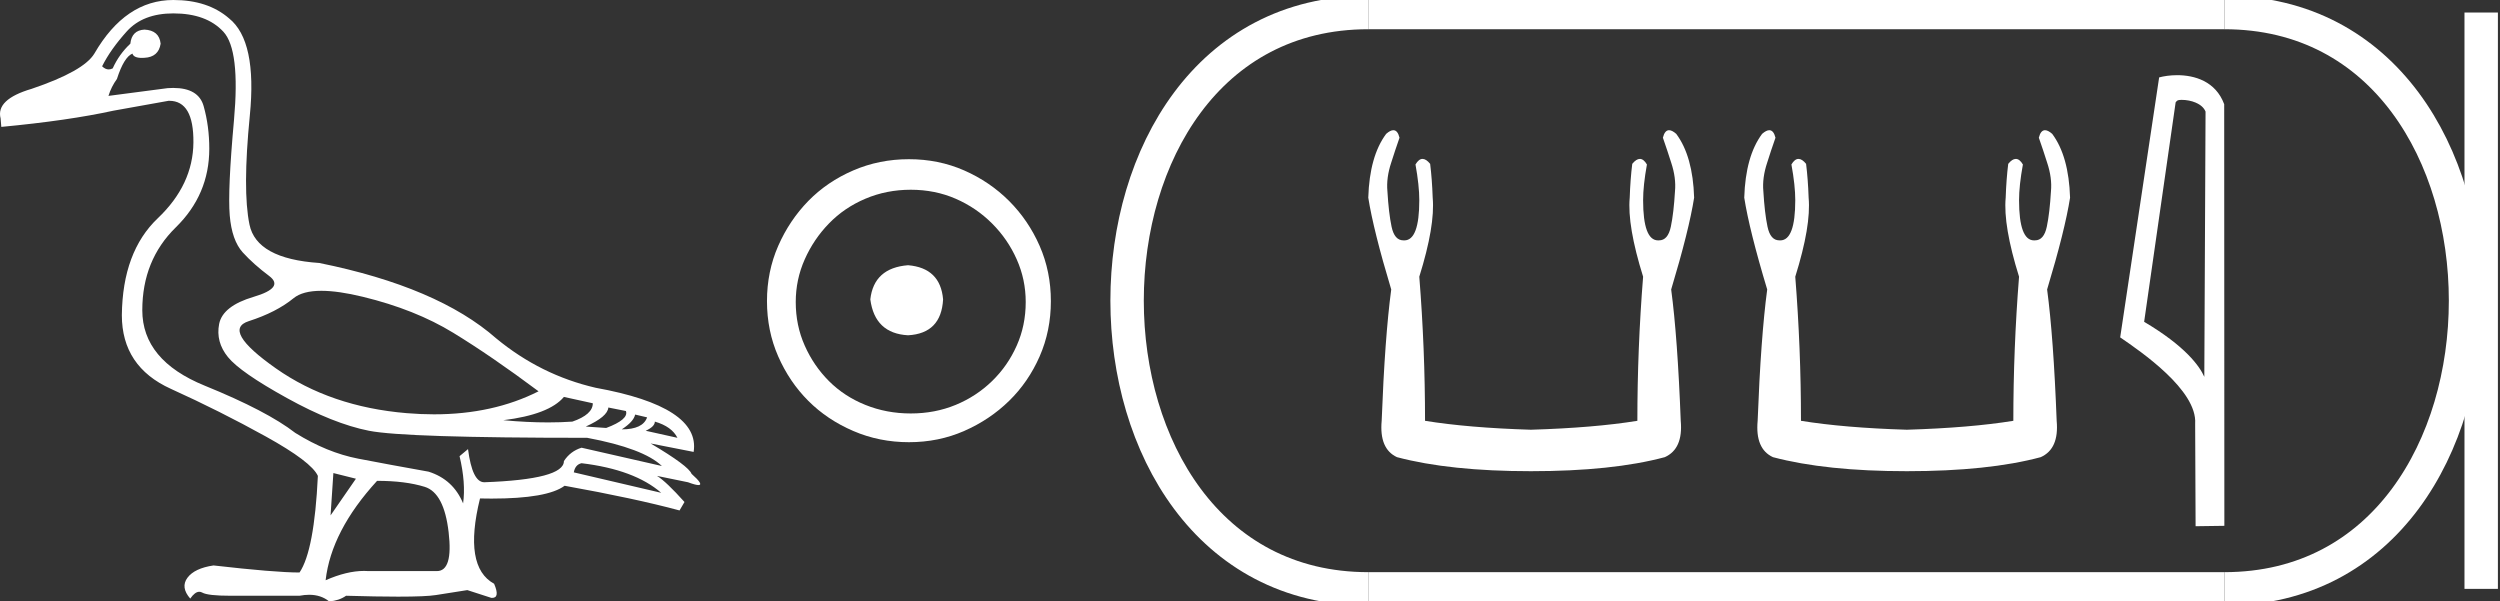 <?xml version="1.0" encoding="UTF-8" standalone="no"?>
<svg
   width="74.826"
   height="18.0"
   version="1.1"
   id="svg22"
   sodipodi:docname="kakai.svg"
   inkscape:version="1.1.1 (3bf5ae0d25, 2021-09-20)"
   xmlns:inkscape="http://www.inkscape.org/namespaces/inkscape"
   xmlns:sodipodi="http://sodipodi.sourceforge.net/DTD/sodipodi-0.dtd"
   xmlns="http://www.w3.org/2000/svg"
   xmlns:svg="http://www.w3.org/2000/svg">
  <rect width="100%" height="100%" fill="#333333" stroke="none"/>
  <defs
     id="defs26" />
  <sodipodi:namedview
     id="namedview24"
     pagecolor="#ffffff"
     bordercolor="#666666"
     borderopacity="1.0"
     inkscape:pageshadow="2"
     inkscape:pageopacity="0.0"
     inkscape:pagecheckerboard="0"
     showgrid="false"
     inkscape:zoom="18.37606"
     inkscape:cx="37.385598"
     inkscape:cy="9.0062831"
     inkscape:window-width="1920"
     inkscape:window-height="1001"
     inkscape:window-x="-9"
     inkscape:window-y="-9"
     inkscape:window-maximized="1"
     inkscape:current-layer="svg22" />
  <path
     d="M 9.619 8.704 C 9.956 8.704 10.371 8.764 10.864 8.884 C 11.905 9.137 12.806 9.496 13.565 9.96 C 14.325 10.424 15.176 11.008 16.119 11.712 C 15.211 12.171 14.168 12.401 12.989 12.401 C 12.724 12.401 12.452 12.389 12.173 12.366 C 10.653 12.239 9.348 11.792 8.258 11.026 C 7.168 10.259 6.897 9.788 7.446 9.612 C 7.994 9.436 8.441 9.208 8.786 8.926 C 8.967 8.778 9.245 8.704 9.619 8.704 ZM 16.878 11.88 L 17.743 12.07 C 17.743 12.295 17.539 12.478 17.132 12.619 C 16.899 12.635 16.657 12.643 16.405 12.643 C 15.986 12.643 15.538 12.621 15.064 12.577 C 15.978 12.464 16.583 12.232 16.878 11.88 ZM 18.208 12.197 L 18.735 12.302 C 18.792 12.471 18.595 12.64 18.144 12.809 L 17.532 12.767 C 17.969 12.57 18.194 12.38 18.208 12.197 ZM 19.01 12.408 L 19.368 12.492 C 19.284 12.732 19.031 12.851 18.609 12.851 C 18.848 12.696 18.981 12.549 19.01 12.408 ZM 19.6 12.619 C 19.938 12.717 20.163 12.879 20.276 13.104 L 19.326 12.893 C 19.509 12.809 19.6 12.717 19.6 12.619 ZM 17.406 13.864 C 18.461 13.991 19.256 14.286 19.79 14.75 L 17.174 14.138 C 17.202 13.984 17.279 13.892 17.406 13.864 ZM 5.188 0.401 C 5.849 0.401 6.348 0.584 6.686 0.95 C 7.024 1.315 7.129 2.198 7.003 3.598 C 6.876 4.998 6.834 5.947 6.876 6.447 C 6.918 6.946 7.048 7.315 7.266 7.555 C 7.484 7.794 7.748 8.029 8.058 8.261 C 8.367 8.494 8.212 8.701 7.593 8.884 C 6.974 9.067 6.63 9.338 6.559 9.696 C 6.489 10.055 6.577 10.386 6.823 10.688 C 7.069 10.991 7.657 11.399 8.585 11.912 C 9.514 12.426 10.333 12.753 11.044 12.893 C 11.754 13.034 13.931 13.104 17.575 13.104 C 18.7 13.315 19.446 13.597 19.811 13.948 L 17.406 13.4 C 17.181 13.47 17.005 13.604 16.878 13.801 C 16.878 14.166 16.083 14.377 14.494 14.434 C 14.255 14.434 14.093 14.103 14.008 13.442 L 13.755 13.653 C 13.882 14.188 13.917 14.659 13.861 15.067 C 13.664 14.589 13.319 14.272 12.827 14.117 C 12.039 13.977 11.336 13.846 10.717 13.727 C 10.098 13.607 9.471 13.351 8.838 12.957 C 8.276 12.521 7.372 12.049 6.127 11.543 C 4.882 11.036 4.259 10.284 4.259 9.285 C 4.259 8.286 4.593 7.46 5.262 6.805 C 5.93 6.151 6.264 5.367 6.264 4.453 C 6.264 4.002 6.208 3.577 6.095 3.176 C 5.993 2.813 5.69 2.632 5.185 2.632 C 5.132 2.632 5.077 2.634 5.019 2.638 L 3.246 2.87 C 3.303 2.687 3.387 2.518 3.5 2.363 C 3.64 1.927 3.795 1.674 3.964 1.604 C 3.988 1.69 4.083 1.733 4.248 1.733 C 4.271 1.733 4.296 1.732 4.323 1.73 C 4.604 1.716 4.766 1.576 4.808 1.308 C 4.78 1.041 4.618 0.9 4.323 0.886 C 4.069 0.9 3.929 1.041 3.901 1.308 C 3.675 1.519 3.5 1.766 3.373 2.047 C 3.332 2.067 3.292 2.078 3.253 2.078 C 3.185 2.078 3.119 2.046 3.056 1.984 C 3.225 1.646 3.471 1.298 3.795 0.939 C 4.119 0.58 4.583 0.401 5.188 0.401 ZM 9.978 14.159 L 10.653 14.328 L 9.894 15.426 L 9.978 14.159 ZM 11.286 14.392 C 11.849 14.392 12.324 14.451 12.711 14.571 C 13.098 14.691 13.337 15.144 13.428 15.932 C 13.518 16.706 13.401 17.093 13.076 17.093 C 13.071 17.093 13.065 17.093 13.059 17.093 L 11.033 17.093 C 10.988 17.089 10.943 17.088 10.897 17.088 C 10.552 17.088 10.168 17.181 9.746 17.367 C 9.858 16.382 10.372 15.39 11.286 14.392 ZM 5.188 0.0 C 4.231 0.0 3.443 0.535 2.824 1.604 C 2.613 1.955 1.987 2.307 0.946 2.659 C 0.229 2.87 -0.081 3.165 0.018 3.545 L 0.039 3.798 C 1.375 3.672 2.494 3.51 3.394 3.313 L 5.04 3.018 C 5.048 3.017 5.057 3.017 5.065 3.017 C 5.555 3.017 5.796 3.432 5.789 4.263 C 5.782 5.107 5.427 5.863 4.724 6.531 C 4.02 7.199 3.661 8.166 3.647 9.433 C 3.647 10.46 4.136 11.195 5.114 11.638 C 6.092 12.081 7.038 12.556 7.952 13.062 C 8.867 13.569 9.387 13.962 9.514 14.244 C 9.443 15.735 9.26 16.699 8.965 17.135 C 8.473 17.135 7.615 17.064 6.391 16.924 C 6.011 16.98 5.751 17.103 5.61 17.293 C 5.469 17.483 5.497 17.691 5.694 17.916 C 5.788 17.78 5.878 17.712 5.965 17.712 C 5.995 17.712 6.024 17.72 6.053 17.736 C 6.166 17.8 6.447 17.831 6.897 17.831 L 8.965 17.831 C 9.067 17.812 9.163 17.802 9.254 17.802 C 9.49 17.802 9.689 17.868 9.851 18 C 10.048 17.986 10.217 17.93 10.358 17.831 C 10.979 17.849 11.498 17.858 11.917 17.858 C 12.474 17.858 12.851 17.842 13.048 17.81 C 13.393 17.754 13.706 17.705 13.987 17.662 L 14.705 17.894 C 14.713 17.895 14.721 17.895 14.729 17.895 C 14.89 17.895 14.91 17.754 14.789 17.472 C 14.17 17.135 14.03 16.284 14.367 14.919 L 14.367 14.919 C 14.486 14.922 14.601 14.923 14.712 14.923 C 15.825 14.923 16.554 14.795 16.899 14.539 C 18.306 14.792 19.453 15.039 20.339 15.278 L 20.487 15.025 C 20.121 14.617 19.847 14.356 19.664 14.244 L 19.664 14.244 L 20.592 14.434 C 20.742 14.49 20.846 14.518 20.904 14.518 C 21.02 14.518 20.951 14.406 20.698 14.181 C 20.641 14.026 20.234 13.723 19.474 13.273 L 19.474 13.273 L 20.761 13.526 C 20.902 12.626 19.924 11.986 17.828 11.606 C 16.731 11.353 15.739 10.86 14.853 10.129 C 13.685 9.102 11.919 8.349 9.556 7.871 C 8.304 7.787 7.607 7.403 7.467 6.721 C 7.326 6.039 7.33 4.952 7.477 3.461 C 7.625 1.97 7.418 0.999 6.855 0.549 C 6.433 0.183 5.877 0.0 5.188 0.0 Z"
     style="fill:#ffffff;stroke:none"
     id="path2" />
  <path
     d="M 27.178 7.938 C 26.497 7.992 26.12 8.332 26.049 8.96 C 26.138 9.641 26.515 9.999 27.178 10.035 C 27.841 9.999 28.191 9.641 28.227 8.96 C 28.173 8.332 27.823 7.992 27.178 7.938 ZM 27.259 5.679 C 27.743 5.679 28.191 5.769 28.603 5.948 C 29.015 6.127 29.378 6.374 29.692 6.688 C 30.006 7.001 30.252 7.36 30.431 7.763 C 30.611 8.166 30.7 8.592 30.7 9.04 C 30.7 9.506 30.611 9.941 30.431 10.344 C 30.252 10.748 30.006 11.102 29.692 11.407 C 29.378 11.711 29.015 11.949 28.603 12.119 C 28.191 12.289 27.743 12.375 27.259 12.375 C 26.775 12.375 26.322 12.289 25.901 12.119 C 25.479 11.949 25.116 11.711 24.812 11.407 C 24.507 11.102 24.265 10.748 24.086 10.344 C 23.906 9.941 23.817 9.506 23.817 9.04 C 23.817 8.592 23.906 8.166 24.086 7.763 C 24.265 7.36 24.507 7.001 24.812 6.688 C 25.116 6.374 25.479 6.127 25.901 5.948 C 26.322 5.769 26.775 5.679 27.259 5.679 ZM 27.205 4.765 C 26.613 4.765 26.057 4.877 25.538 5.101 C 25.018 5.325 24.57 5.63 24.193 6.015 C 23.817 6.401 23.516 6.849 23.292 7.36 C 23.068 7.871 22.956 8.422 22.956 9.013 C 22.956 9.605 23.068 10.156 23.292 10.667 C 23.516 11.178 23.817 11.622 24.193 11.998 C 24.57 12.375 25.018 12.675 25.538 12.899 C 26.057 13.123 26.613 13.235 27.205 13.235 C 27.796 13.235 28.348 13.123 28.858 12.899 C 29.369 12.675 29.817 12.375 30.203 11.998 C 30.588 11.622 30.893 11.178 31.117 10.667 C 31.341 10.156 31.453 9.605 31.453 9.013 C 31.453 8.422 31.341 7.871 31.117 7.36 C 30.893 6.849 30.588 6.401 30.203 6.015 C 29.817 5.63 29.369 5.325 28.858 5.101 C 28.348 4.877 27.796 4.765 27.205 4.765 Z"
     style="fill:#ffffff;stroke:none"
     id="path4" />
  <path
     d="M 41.704 3.897 Q 41.613 3.897 41.488 4.007 Q 40.991 4.675 40.953 5.916 Q 41.106 6.889 41.64 8.664 Q 41.449 10.095 41.354 12.595 Q 41.278 13.435 41.812 13.683 Q 43.396 14.103 45.82 14.103 Q 48.263 14.103 49.828 13.683 Q 50.381 13.435 50.305 12.595 Q 50.21 10.095 50.019 8.664 Q 50.553 6.889 50.706 5.916 Q 50.668 4.675 50.171 4.007 Q 50.046 3.897 49.955 3.897 Q 49.827 3.897 49.771 4.122 Q 49.904 4.503 50.019 4.866 Q 50.171 5.324 50.133 5.725 Q 50.095 6.374 50.009 6.784 Q 49.923 7.194 49.656 7.194 Q 49.642 7.195 49.628 7.195 Q 49.179 7.195 49.179 5.992 Q 49.179 5.553 49.293 4.923 Q 49.195 4.756 49.082 4.756 Q 48.975 4.756 48.854 4.904 Q 48.797 5.362 48.778 5.916 Q 48.702 6.755 49.179 8.282 Q 49.007 10.439 49.007 12.595 Q 47.709 12.805 45.82 12.862 Q 43.95 12.805 42.652 12.595 Q 42.652 10.439 42.48 8.282 Q 42.957 6.755 42.881 5.916 Q 42.862 5.362 42.805 4.904 Q 42.684 4.756 42.577 4.756 Q 42.464 4.756 42.366 4.923 Q 42.48 5.553 42.48 5.992 Q 42.48 7.195 42.031 7.195 Q 42.017 7.195 42.003 7.194 Q 41.736 7.194 41.65 6.784 Q 41.564 6.374 41.526 5.725 Q 41.488 5.324 41.64 4.866 Q 41.755 4.503 41.888 4.122 Q 41.832 3.897 41.704 3.897 Z"
     style="fill:#ffffff;stroke:none"
     id="path6" />
  <path
     d="M 52.956 3.897 Q 52.866 3.897 52.74 4.007 Q 52.244 4.675 52.206 5.916 Q 52.358 6.889 52.893 8.664 Q 52.702 10.095 52.607 12.595 Q 52.53 13.435 53.065 13.683 Q 54.649 14.103 57.072 14.103 Q 59.515 14.103 61.08 13.683 Q 61.634 13.435 61.557 12.595 Q 61.462 10.095 61.271 8.664 Q 61.806 6.889 61.958 5.916 Q 61.92 4.675 61.424 4.007 Q 61.298 3.897 61.208 3.897 Q 61.079 3.897 61.023 4.122 Q 61.157 4.503 61.271 4.866 Q 61.424 5.324 61.386 5.725 Q 61.348 6.374 61.262 6.784 Q 61.176 7.194 60.909 7.194 Q 60.894 7.195 60.88 7.195 Q 60.431 7.195 60.431 5.992 Q 60.431 5.553 60.546 4.923 Q 60.448 4.756 60.334 4.756 Q 60.227 4.756 60.107 4.904 Q 60.05 5.362 60.031 5.916 Q 59.954 6.755 60.431 8.282 Q 60.26 10.439 60.26 12.595 Q 58.962 12.805 57.072 12.862 Q 55.202 12.805 53.904 12.595 Q 53.904 10.439 53.733 8.282 Q 54.21 6.755 54.133 5.916 Q 54.114 5.362 54.057 4.904 Q 53.937 4.756 53.83 4.756 Q 53.716 4.756 53.618 4.923 Q 53.733 5.553 53.733 5.992 Q 53.733 7.195 53.283 7.195 Q 53.27 7.195 53.255 7.194 Q 52.988 7.194 52.902 6.784 Q 52.816 6.374 52.778 5.725 Q 52.74 5.324 52.893 4.866 Q 53.007 4.503 53.141 4.122 Q 53.085 3.897 52.956 3.897 Z"
     style="fill:#ffffff;stroke:none"
     id="path8" />
  <path
     d="M 65.296 2.989 C 65.574 2.989 65.914 3.096 66.013 3.34 L 65.976 11.279 L 65.976 11.279 C 65.835 10.961 65.417 10.367 64.175 9.632 L 65.118 3.062 C 65.162 3.015 65.161 2.989 65.296 2.989 ZM 65.976 11.279 L 65.976 11.279 C 65.976 11.279 65.976 11.279 65.976 11.279 L 65.976 11.279 L 65.976 11.279 ZM 65.164 2.25 C 64.952 2.25 64.76 2.28 64.624 2.317 L 63.458 10.098 C 64.075 10.521 65.77 11.678 65.702 12.683 L 65.715 15.75 L 66.576 15.738 L 66.571 3.119 C 66.315 2.428 65.679 2.25 65.164 2.25 Z"
     style="fill:#ffffff;stroke:none"
     id="path10" />
  <path
     d="M 40.953 0.375 C 31.328 0.375 31.328 17.625 40.953 17.625 "
     style="fill:none;stroke:#ffffff;stroke-width:1"
     id="path12" />
  <path
     d="M 40.953 0.375 L 66.576 0.375 "
     style="fill:none;stroke:#ffffff;stroke-width:1"
     id="path14" />
  <path
     d="M 40.953 17.625 L 66.576 17.625 "
     style="fill:none;stroke:#ffffff;stroke-width:1"
     id="path16" />
  <path
     d="M 74.263 0.375 L 74.263 17.625 "
     style="fill:none;stroke:#ffffff;stroke-width:1"
     id="path18" />
  <path
     d="M 66.576 0.375 C 76.201 0.375 76.201 17.625 66.576 17.625 "
     style="fill:none;stroke:#ffffff;stroke-width:1"
     id="path20" />
</svg>
